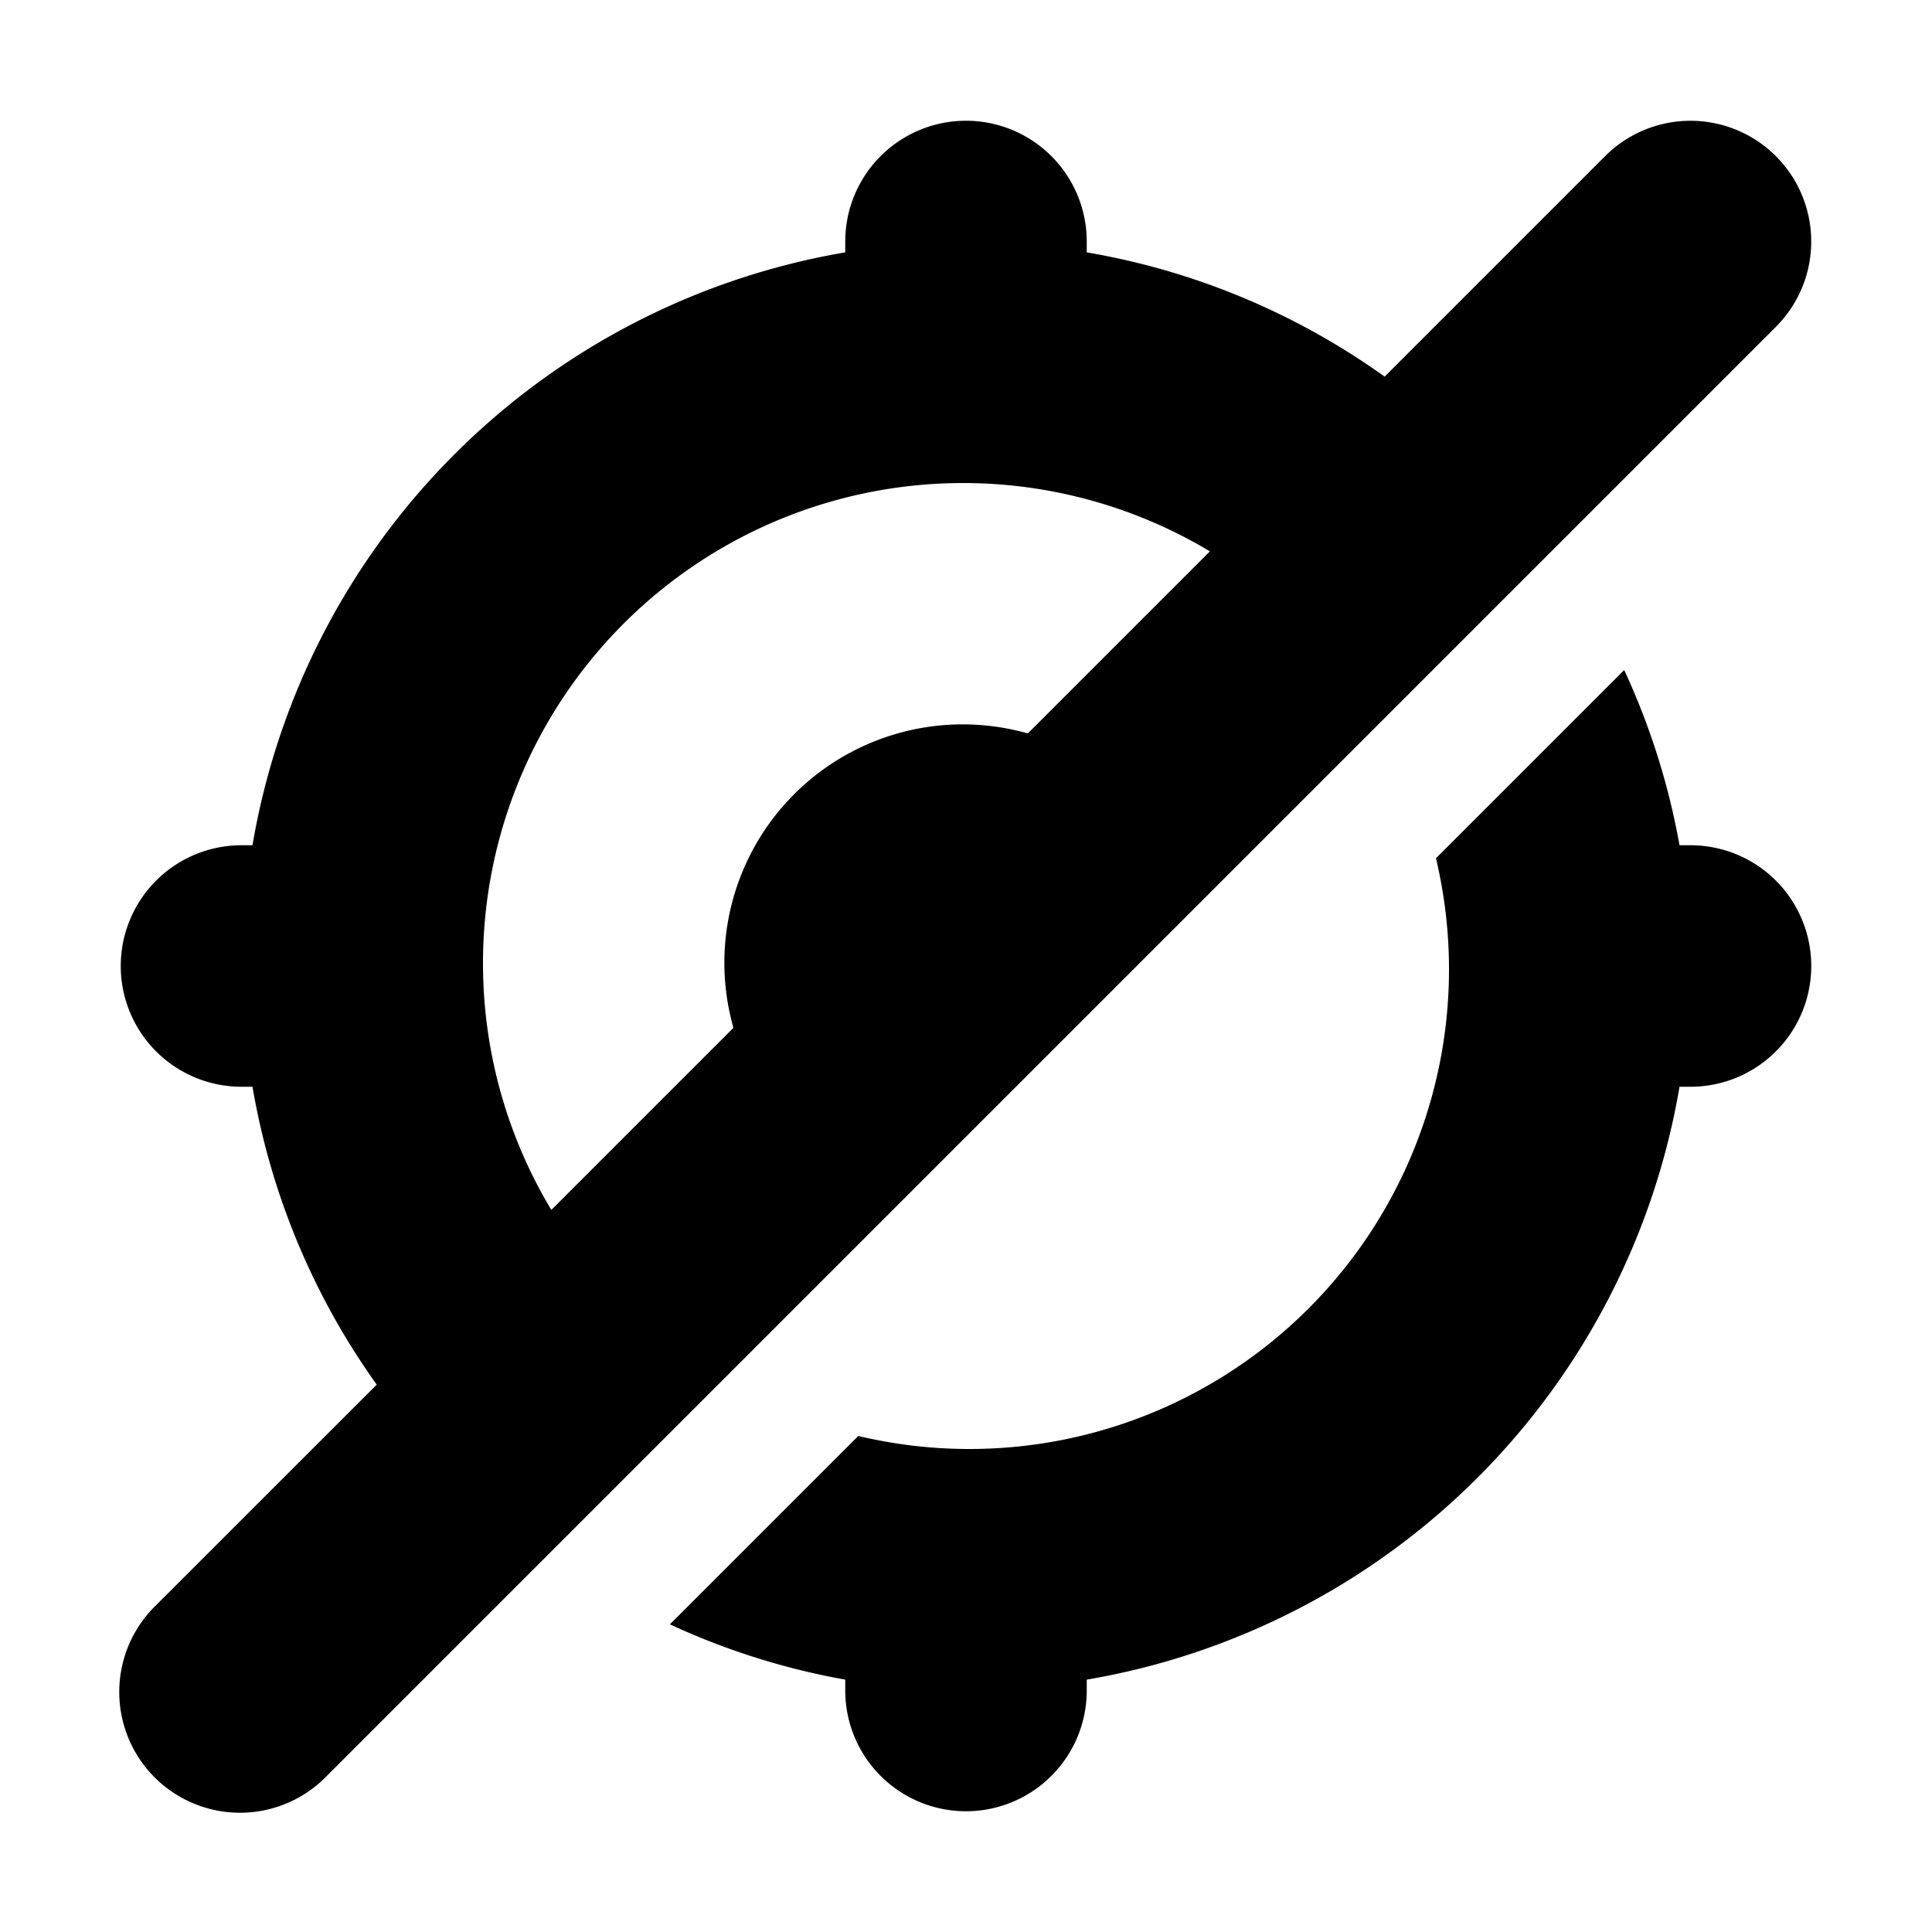 <!--This Source Code Form is subject to the terms of the Mozilla Public - License, v. 2.0. If a copy of the MPL was not distributed with this - file, You can obtain one at http://mozilla.org/MPL/2.0/.--><svg xmlns="http://www.w3.org/2000/svg" width="16" height="16" viewBox="0 0 16 16"><path d="M14 7h-.091a5.931 5.931 0 0 0-.458-1.451l-1.559 1.559a3.972 3.972 0 0 1-4.784 4.784l-1.56 1.56A5.923 5.923 0 0 0 7 13.91V14a1 1 0 0 0 2 0v-.09A6 6 0 0 0 13.909 9H14a1 1 0 0 0 0-2zm.707-5.707a1 1 0 0 0-1.414 0l-1.826 1.826A5.955 5.955 0 0 0 9 2.09V2a1 1 0 0 0-2 0v.09A6 6 0 0 0 2.091 7H2a1 1 0 0 0 0 2h.091a5.963 5.963 0 0 0 1.029 2.467l-1.827 1.826a1 1 0 1 0 1.414 1.414l12-12a1 1 0 0 0 0-1.414zM4 8a3.976 3.976 0 0 1 6.02-3.434L8.512 6.074a1.974 1.974 0 0 0-2.438 2.438L4.566 10.02A3.961 3.961 0 0 1 4 8z" fill="context-fill"/></svg>